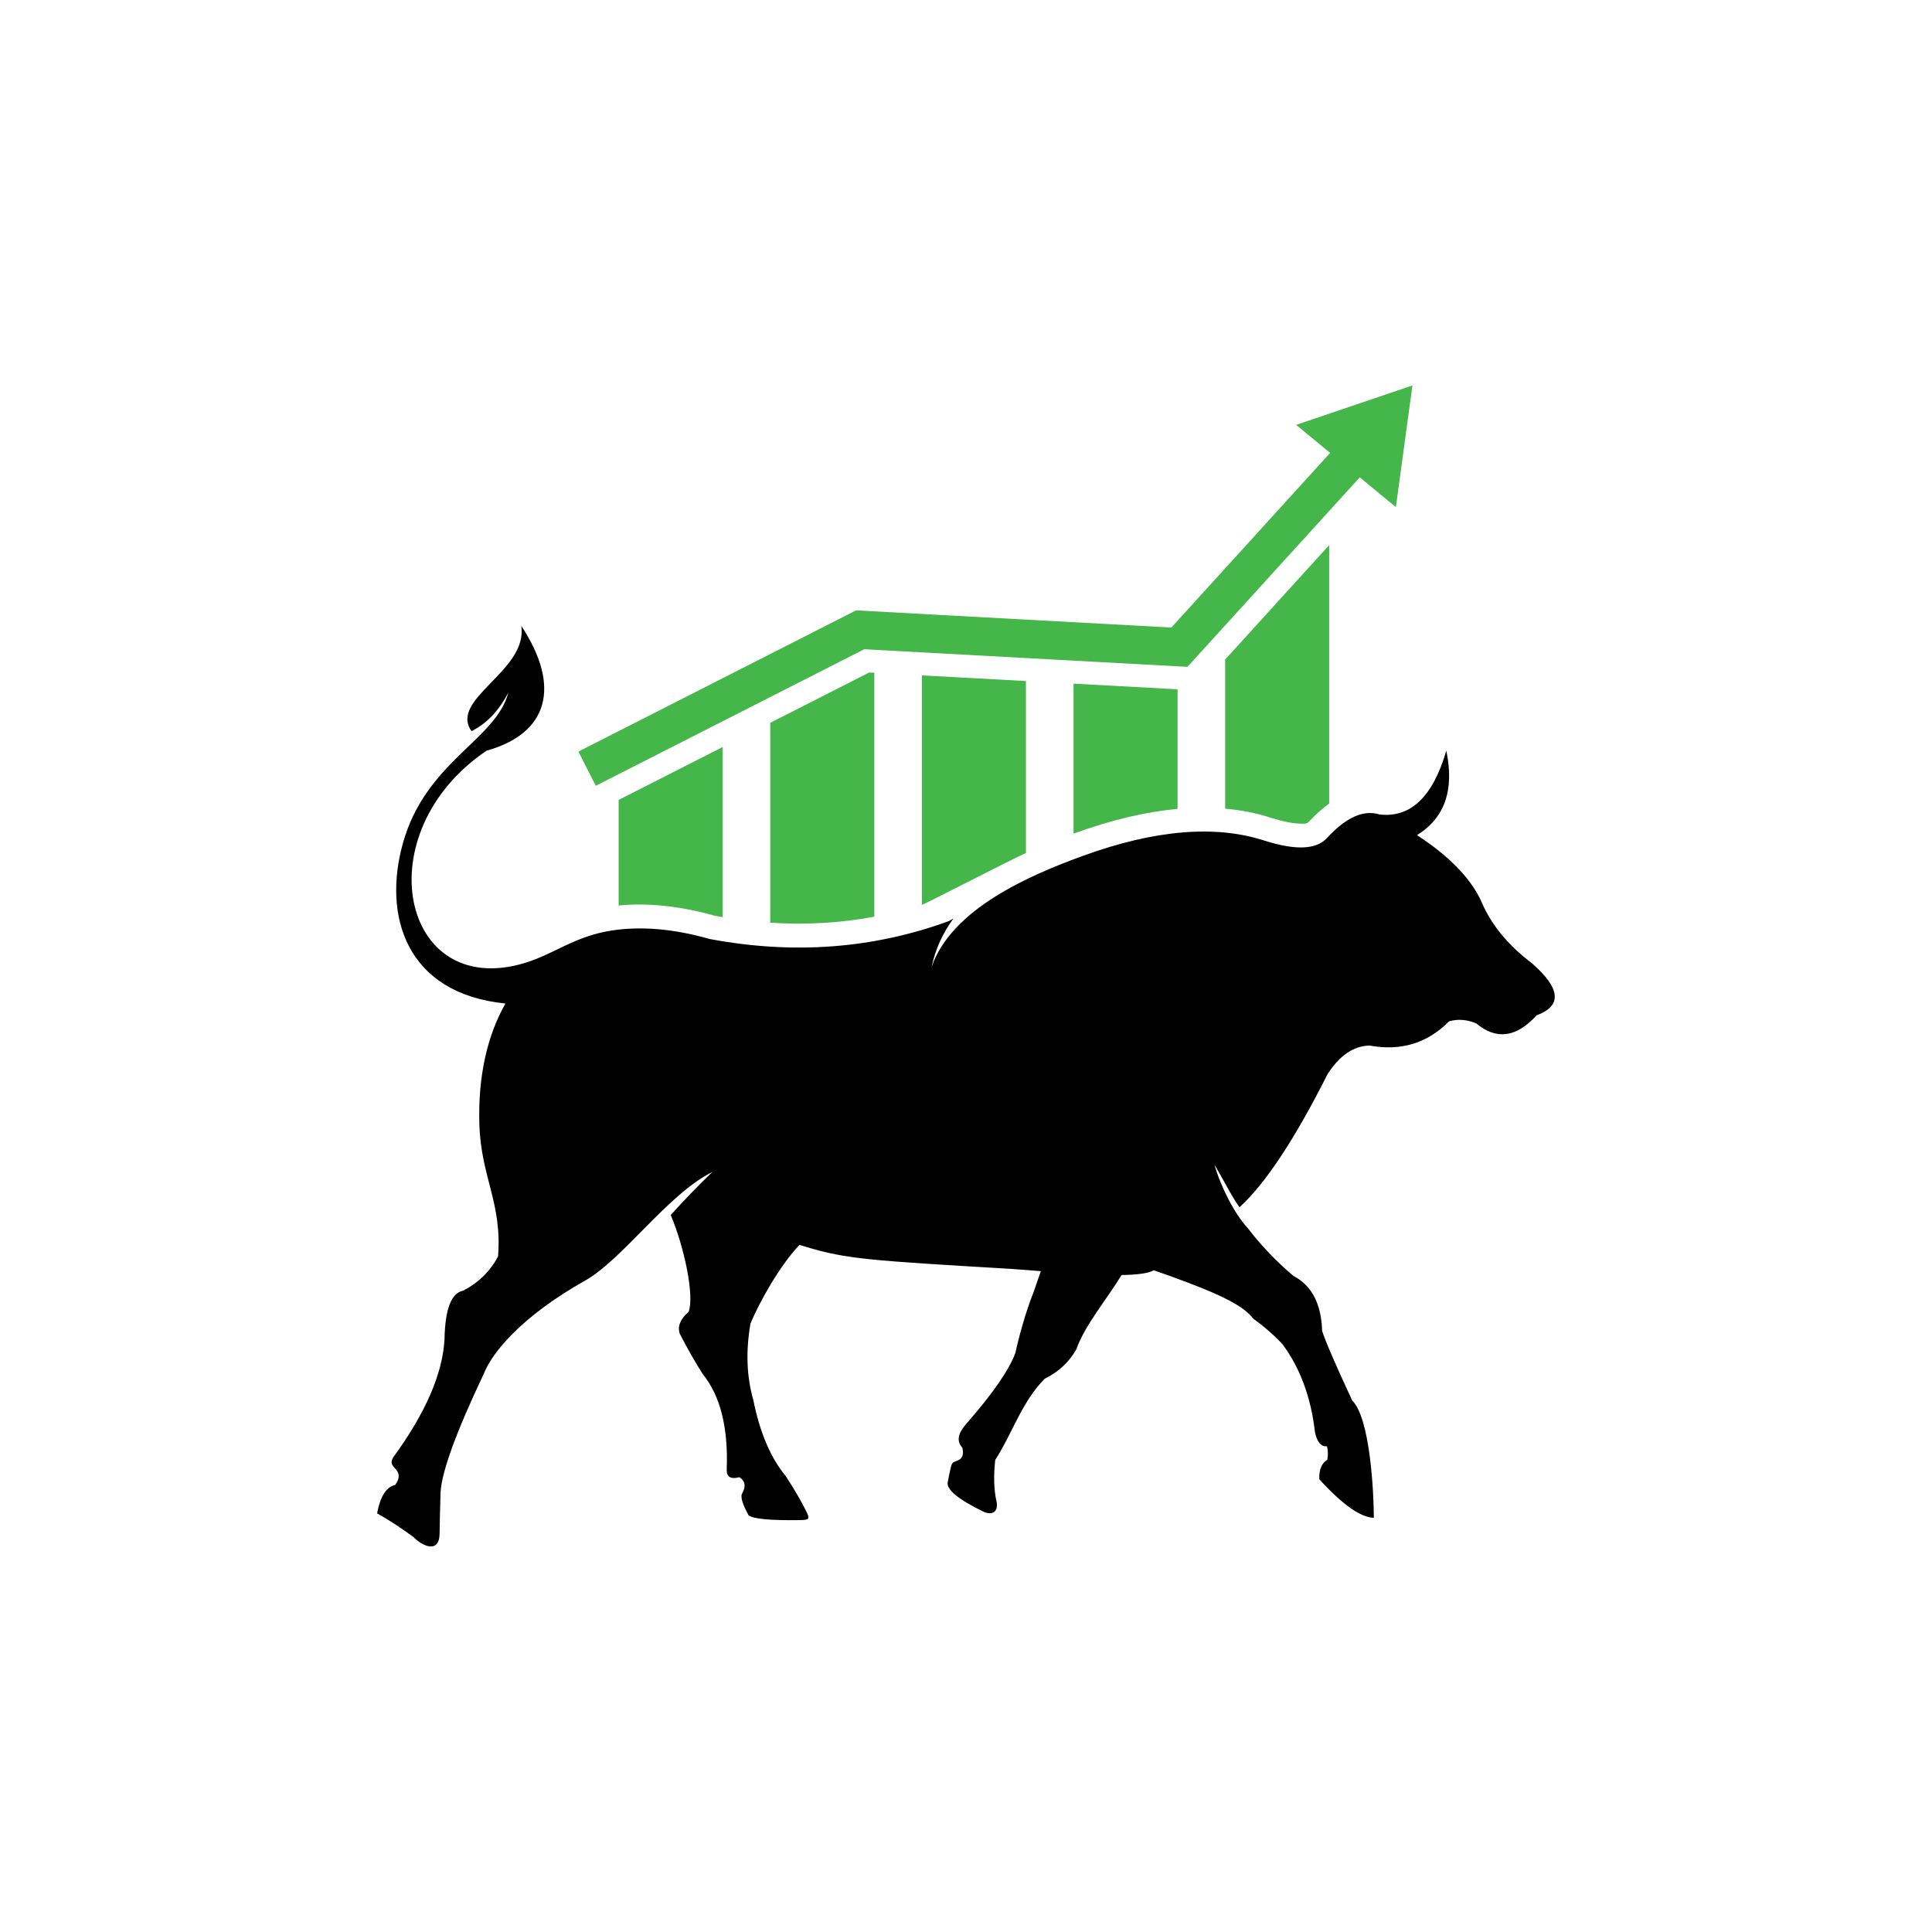 <?xml version="1.0" encoding="UTF-8"?>
<svg xmlns="http://www.w3.org/2000/svg" xmlns:xlink="http://www.w3.org/1999/xlink" width="2834.88" height="2834.88" viewBox="0 0 2834.88 2834.88">
<path fill-rule="evenodd" fill="rgb(0%, 0%, 0%)" fill-opacity="1" d="M 1527.219 1865.191 C 1509.02 1863.777 1493.379 1862.473 1482.98 1861.836 C 1275.77 1849.547 1242.539 1847.551 1182.801 1829.602 C 1179.578 1828.629 1176.359 1827.578 1173.09 1826.719 C 1144.879 1856.039 1113.871 1910.988 1101.16 1942.332 C 1094.172 1982.551 1095.531 2019.777 1105.301 2054.09 C 1115 2102.133 1130.871 2139.355 1152.891 2165.816 C 1165.461 2185.234 1175.25 2201.988 1182.301 2216.078 C 1188.762 2228.922 1187.98 2230.281 1173.73 2230.504 C 1130.262 2231.113 1105.16 2228.754 1098.422 2223.402 C 1088.879 2206.148 1085.91 2195.246 1089.43 2190.645 C 1094.762 2180.629 1093.262 2172.918 1084.961 2167.535 C 1072.289 2170.895 1066.07 2167.203 1066.32 2156.496 C 1068.762 2094.945 1057.031 2048.18 1031.148 2016.145 C 1020.109 1998.945 1008.852 1979.168 997.367 1956.84 C 993.871 1946.27 998.227 1935.562 1010.461 1924.746 C 1019.199 1901.309 1004.02 1829.691 984.164 1782.871 C 1003.141 1761.762 1023.441 1740.73 1045.078 1719.789 C 979.891 1752.078 913.738 1848.105 858.203 1879.281 C 767.473 1930.293 722.621 1983.219 709.891 2015.781 C 669.504 2100.828 648.367 2158.773 646.426 2189.617 C 645.648 2215.605 645.176 2235.746 645.039 2250.004 C 644.703 2280.43 619.715 2268.754 606.426 2255.133 C 587.48 2241.238 569.758 2229.727 553.309 2220.629 C 557.996 2195.691 566.844 2181.797 579.852 2178.91 C 585.371 2171.422 586.484 2164.848 583.211 2159.215 C 579.051 2152.113 570.449 2149.285 577.105 2138.219 C 624.539 2073.199 649.586 2015.395 652.277 1964.742 C 653.082 1920.75 662.262 1897.062 679.879 1893.707 C 702.18 1882.059 719.152 1865.414 730.777 1843.777 C 737.047 1764.781 705.812 1727.578 703.398 1650.031 C 701.207 1579.961 714.801 1519.57 741.703 1472.48 C 596.328 1457.941 561.215 1344.469 591.199 1237.262 C 624.789 1117.148 727.809 1085.84 745.977 1016.07 C 732.051 1042.98 714.023 1061.871 691.859 1072.801 C 658.352 1025.699 774.965 984.48 764.867 918.301 C 824.145 1008.141 803.949 1076.379 714.023 1101.48 C 535.723 1221.809 588.426 1466.98 769.055 1413.281 C 812.492 1400.359 842.949 1373.809 897.262 1365.41 C 939.562 1358.859 987.824 1362.52 1041.219 1377.809 C 1164.289 1400.91 1281.41 1392.121 1392.551 1351.449 C 1394.711 1350.18 1396.879 1348.898 1399.039 1347.629 C 1383.121 1369.398 1372.441 1393.09 1366.98 1418.75 C 1396.301 1333.871 1509.691 1284.691 1588.828 1255.898 C 1694.73 1217.371 1783.879 1209.988 1856.281 1233.762 C 1900.941 1247.801 1931.031 1246.629 1946.539 1230.238 C 1974.828 1199.391 2000.738 1187.691 2024.289 1195.09 C 2069.781 1200.371 2102.43 1169.191 2122.199 1101.559 C 2134.301 1158.98 2119.961 1200.25 2079.18 1225.41 C 2125.449 1255.559 2156.629 1287.32 2172.711 1320.691 C 2186.891 1355.391 2211.93 1386.27 2247.801 1413.371 C 2290.051 1450.398 2292.379 1475.859 2254.82 1489.762 C 2225.059 1522.398 2195.488 1526.34 2166.109 1501.629 C 2152.66 1495.969 2139.43 1494.941 2126.359 1498.551 C 2094.441 1530.809 2055.488 1542.648 2009.559 1534.141 C 1985.93 1534.75 1965.289 1548.949 1947.648 1576.719 C 1900.211 1670.91 1856.691 1736.988 1818.801 1771.41 C 1809.148 1758.898 1793.059 1727.219 1781.988 1708.859 C 1790.949 1740.84 1811.621 1781.531 1830.809 1801.949 C 1849.871 1827 1872.25 1850.434 1897.91 1872.238 C 1924.789 1886.246 1938.828 1913.152 1939.988 1952.93 C 1945.18 1968.906 1959.879 2002.938 1984.148 2055.031 C 1997.379 2068.125 2005.309 2101.992 2009.922 2137.246 C 2014.469 2172.004 2015.828 2208.145 2015.852 2227.117 C 1996.441 2226.594 1969.781 2207.73 1935.859 2170.562 C 1935.281 2156.637 1939.191 2147.094 1947.59 2141.934 C 1948.891 2135.109 1948.73 2128.512 1947.059 2122.102 C 1938.52 2123.074 1932.672 2116.195 1929.48 2101.41 C 1923.68 2050.48 1907.809 2007.488 1881.879 1972.426 C 1869.148 1958.863 1854.672 1946.215 1838.441 1934.48 C 1821.488 1910.902 1767.07 1890.047 1692.961 1863.832 C 1685.629 1868.547 1668.02 1870.52 1645.738 1870.879 C 1624.801 1905.355 1590.66 1946.383 1579.48 1979.613 C 1568.879 1998.586 1553.352 2013.062 1532.91 2023.078 C 1499.34 2056.836 1485.641 2102.906 1460.32 2142.211 C 1457.789 2165.93 1458.371 2186.039 1462.09 2202.57 C 1465.199 2216.441 1458.039 2223.848 1444.449 2218.797 C 1406.172 2200.297 1388.23 2185.566 1390.66 2174.637 C 1392.219 2166.18 1393.719 2159.023 1395.16 2153.168 C 1397.379 2144.016 1399.102 2146.098 1406.641 2142.379 C 1412.469 2139.523 1414.27 2133.477 1412.051 2124.293 C 1400.602 2111.617 1409.781 2098.414 1418.738 2088.18 C 1456.988 2044.492 1480.73 2010.098 1489.969 1984.965 C 1494.02 1965.77 1504.75 1925.16 1516.48 1896.398 L 1527.219 1865.191 "/>
<path fill-rule="evenodd" fill="rgb(27.098%, 71.484%, 28.589%)" fill-opacity="1" d="M 1995.23 700.422 L 1742.398 978.488 L 1268.16 952.66 L 874.211 1153.012 L 848.688 1102.82 L 1256.121 895.609 L 1718.75 920.809 L 1951.738 664.559 L 1901.871 623.43 L 2072.5 565.59 L 2048.219 744.109 Z M 1950.359 799.859 L 1950.359 1179.121 C 1940.398 1186.199 1930.301 1195.191 1920.129 1206.238 C 1916.77 1209.641 1911.059 1208.68 1904.039 1208.281 C 1893.289 1207.672 1880.699 1204.91 1866.18 1200.359 C 1844.711 1193.328 1821.871 1188.711 1797.68 1186.559 L 1797.68 967.781 Z M 1727.879 1011.441 L 1727.879 1186.898 C 1681.371 1191.121 1630.738 1203.02 1576.012 1222.93 C 1575.738 1223.031 1575.469 1223.129 1575.199 1223.23 L 1575.199 1003.121 Z M 1505.398 999.32 L 1505.398 1251.57 C 1473.379 1266.23 1360.738 1325.148 1352.719 1327.672 L 1352.719 991.012 Z M 1282.922 987.199 L 1282.922 1345.078 C 1233.211 1354.352 1182.309 1357.281 1130.23 1353.91 L 1130.23 1060.602 L 1275.371 986.789 Z M 1060.441 1096.102 L 1060.441 1345.738 C 1056.441 1345.07 1052.441 1344.359 1048.43 1343.621 C 997.012 1329.09 949.902 1324.602 907.754 1328.648 L 907.754 1173.75 L 1060.441 1096.102 "/>
</svg>
